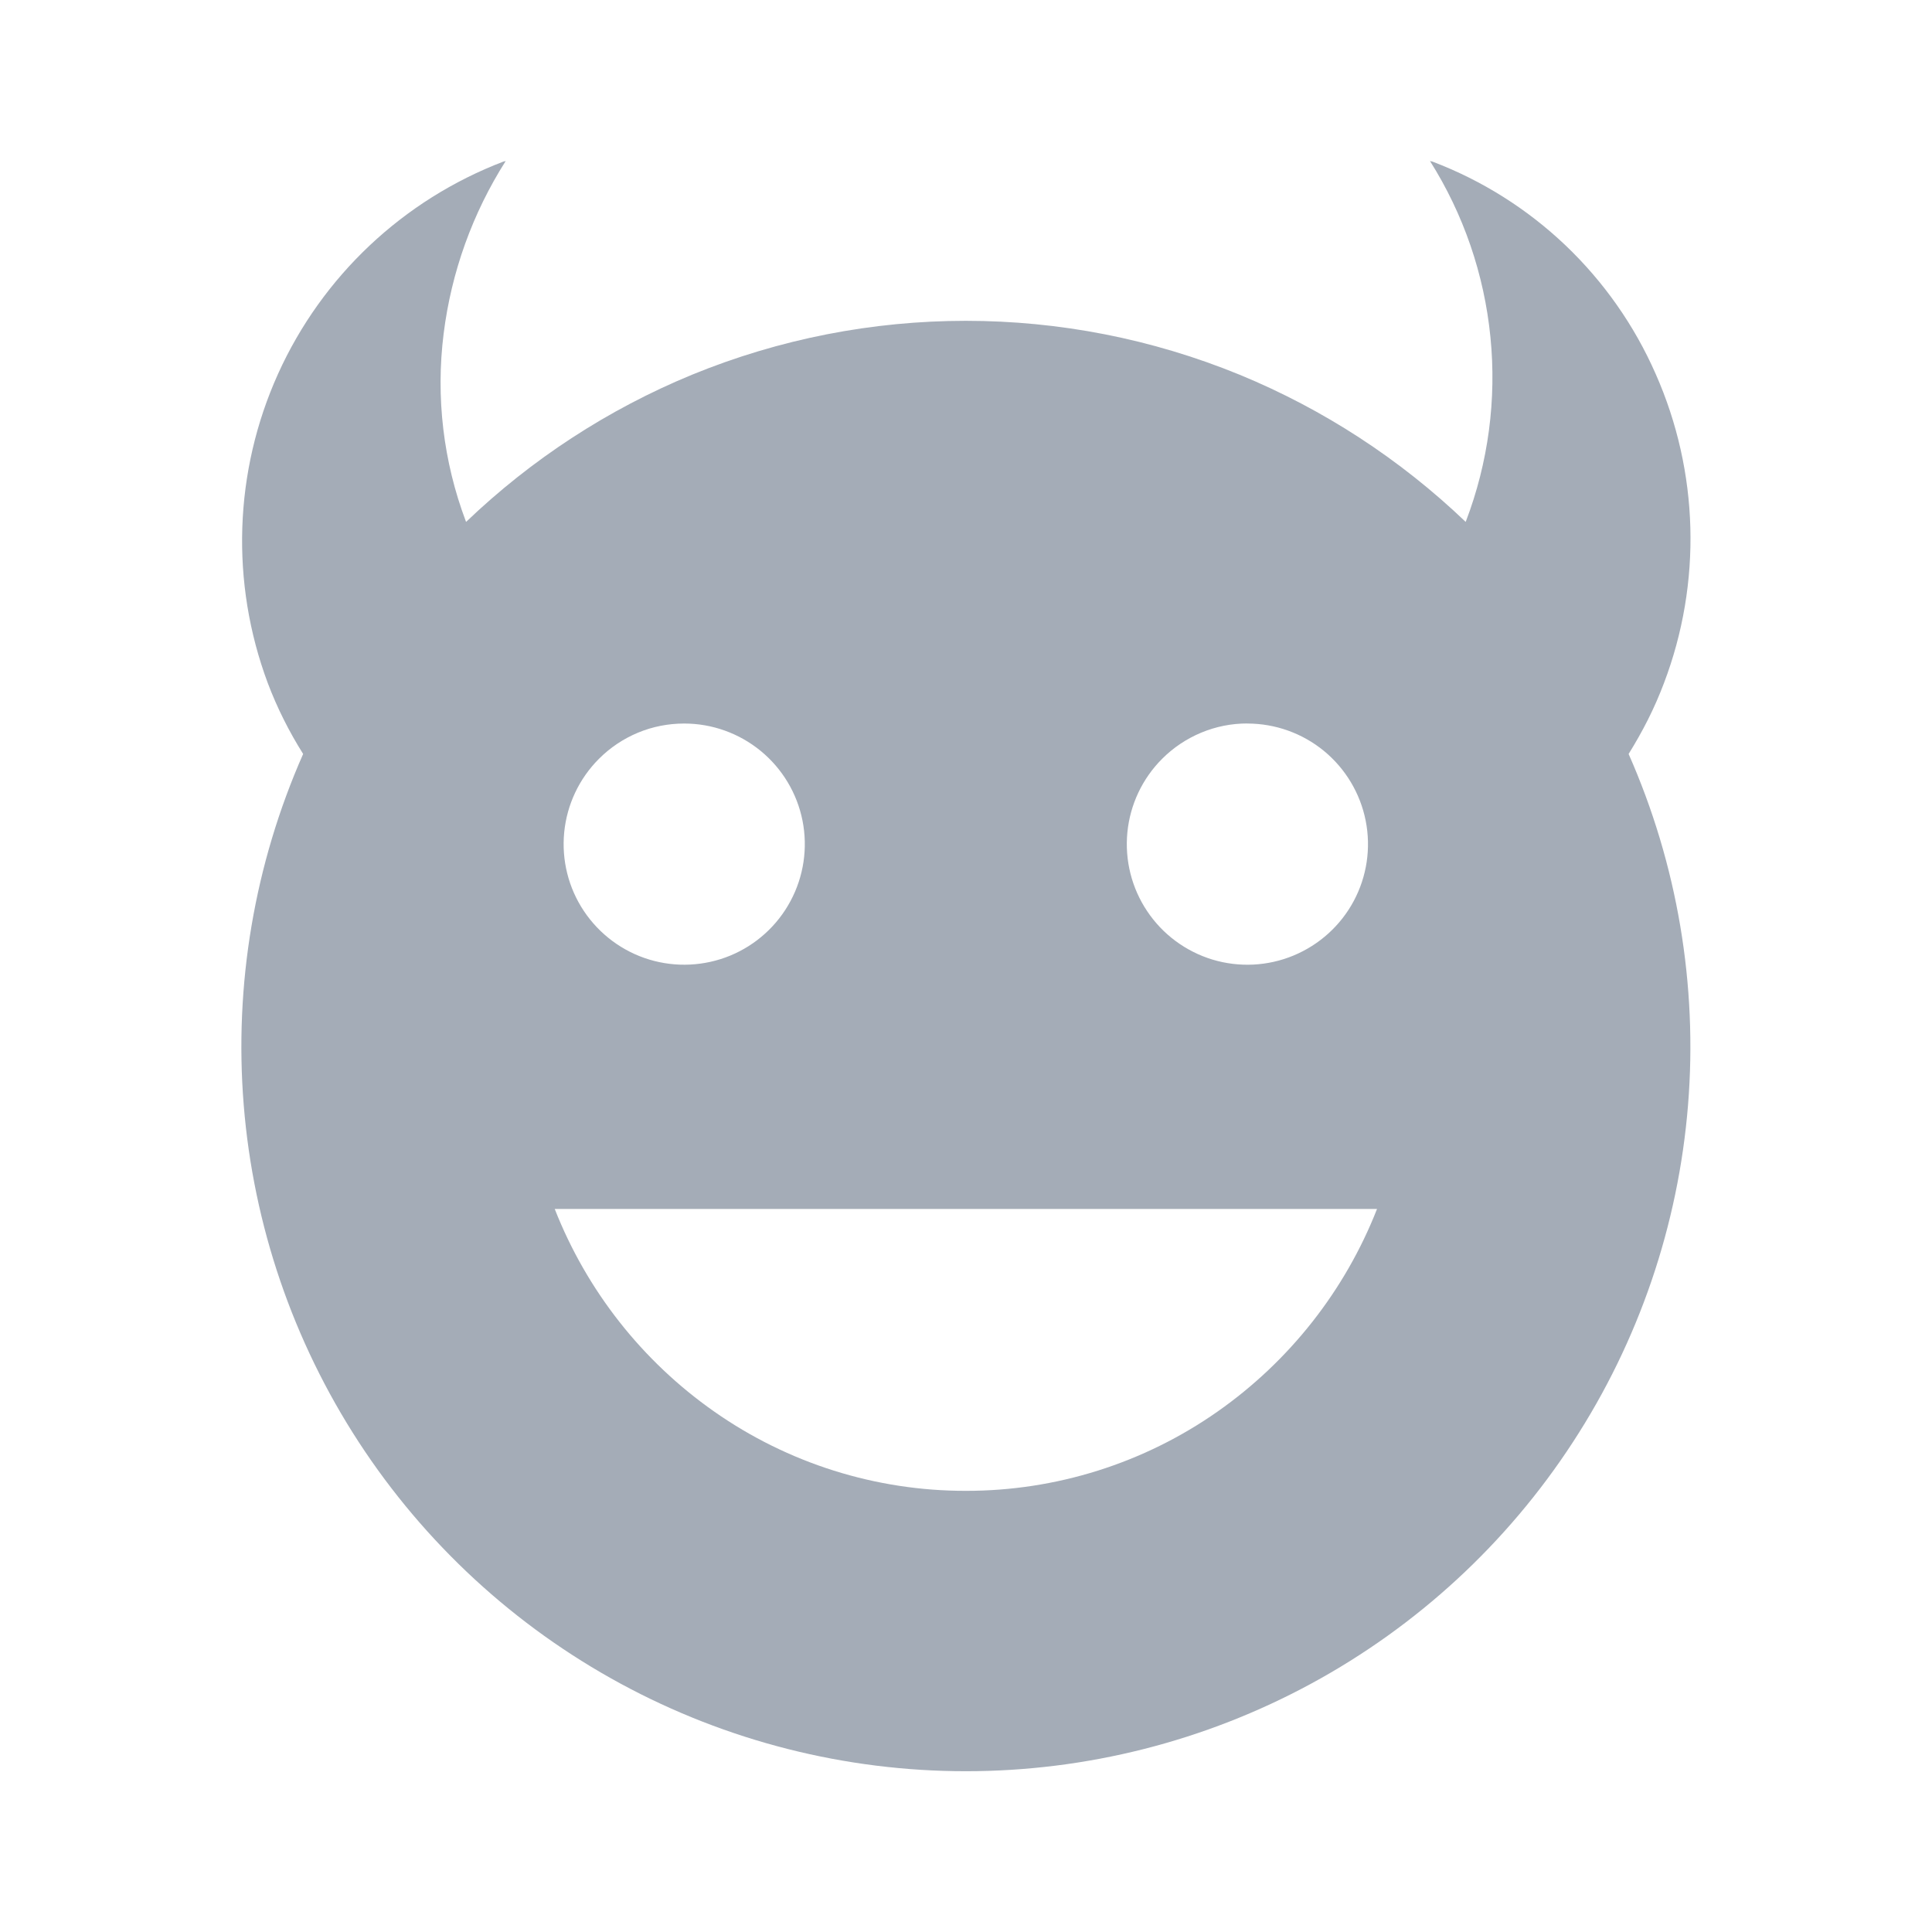 <svg width="32" height="32" viewBox="0 0 32 32" fill="none" xmlns="http://www.w3.org/2000/svg">
<g id="eos-icons:daemon">
<path id="Vector" d="M26.975 12.488C27.089 12.305 27.196 12.116 27.295 11.92C27.394 11.723 27.483 11.52 27.561 11.313C28.191 9.655 28.141 7.815 27.423 6.193C27.071 5.391 26.563 4.667 25.929 4.063C25.294 3.459 24.546 2.988 23.727 2.677L23.705 2.672L23.685 2.667C24.241 3.547 24.583 4.545 24.686 5.581C24.79 6.616 24.651 7.662 24.28 8.635L24.277 8.639L24.276 8.644C23.191 7.606 21.922 6.779 20.533 6.207C17.627 5.016 14.368 5.016 11.461 6.207C10.073 6.779 8.804 7.606 7.72 8.644L7.717 8.639L7.716 8.635C7.342 7.644 7.216 6.577 7.348 5.527C7.475 4.509 7.826 3.532 8.376 2.667L8.356 2.672L8.336 2.677C6.678 3.311 5.337 4.574 4.606 6.191C3.875 7.809 3.814 9.65 4.435 11.313C4.513 11.52 4.602 11.723 4.701 11.92C4.799 12.116 4.906 12.305 5.021 12.488C4.214 14.315 3.876 16.314 4.037 18.305C4.198 20.295 4.853 22.214 5.943 23.887C7.034 25.561 8.524 26.935 10.28 27.887C12.036 28.839 14.001 29.337 15.998 29.337C17.995 29.337 19.96 28.839 21.716 27.887C23.472 26.935 24.962 25.561 26.052 23.887C27.143 22.214 27.798 20.295 27.959 18.305C28.12 16.314 27.782 14.315 26.975 12.488ZM20.663 11.984C21.125 11.985 21.572 12.145 21.929 12.438C22.286 12.732 22.53 13.14 22.62 13.593C22.71 14.046 22.64 14.517 22.422 14.924C22.204 15.331 21.851 15.65 21.424 15.827C20.997 16.004 20.523 16.027 20.08 15.893C19.638 15.758 19.256 15.475 19 15.091C18.743 14.707 18.628 14.245 18.673 13.786C18.718 13.326 18.921 12.896 19.248 12.569C19.433 12.383 19.654 12.236 19.896 12.135C20.139 12.034 20.399 11.982 20.661 11.983L20.663 11.984ZM11.333 11.984C11.795 11.984 12.243 12.145 12.6 12.438C12.957 12.731 13.202 13.139 13.292 13.592C13.382 14.045 13.312 14.516 13.094 14.923C12.876 15.331 12.524 15.65 12.097 15.827C11.67 16.003 11.195 16.027 10.753 15.893C10.311 15.759 9.929 15.475 9.672 15.091C9.415 14.707 9.3 14.246 9.345 13.786C9.39 13.326 9.593 12.896 9.92 12.569C10.105 12.383 10.325 12.236 10.568 12.135C10.811 12.034 11.071 11.984 11.333 11.984ZM15.997 24.693C14.505 24.695 13.049 24.236 11.828 23.379C10.637 22.544 9.719 21.377 9.188 20.024H22.808C22.277 21.377 21.358 22.544 20.168 23.379C18.947 24.236 17.49 24.695 15.997 24.693Z" fill="#A4ACB7"/>
</g>
</svg>
